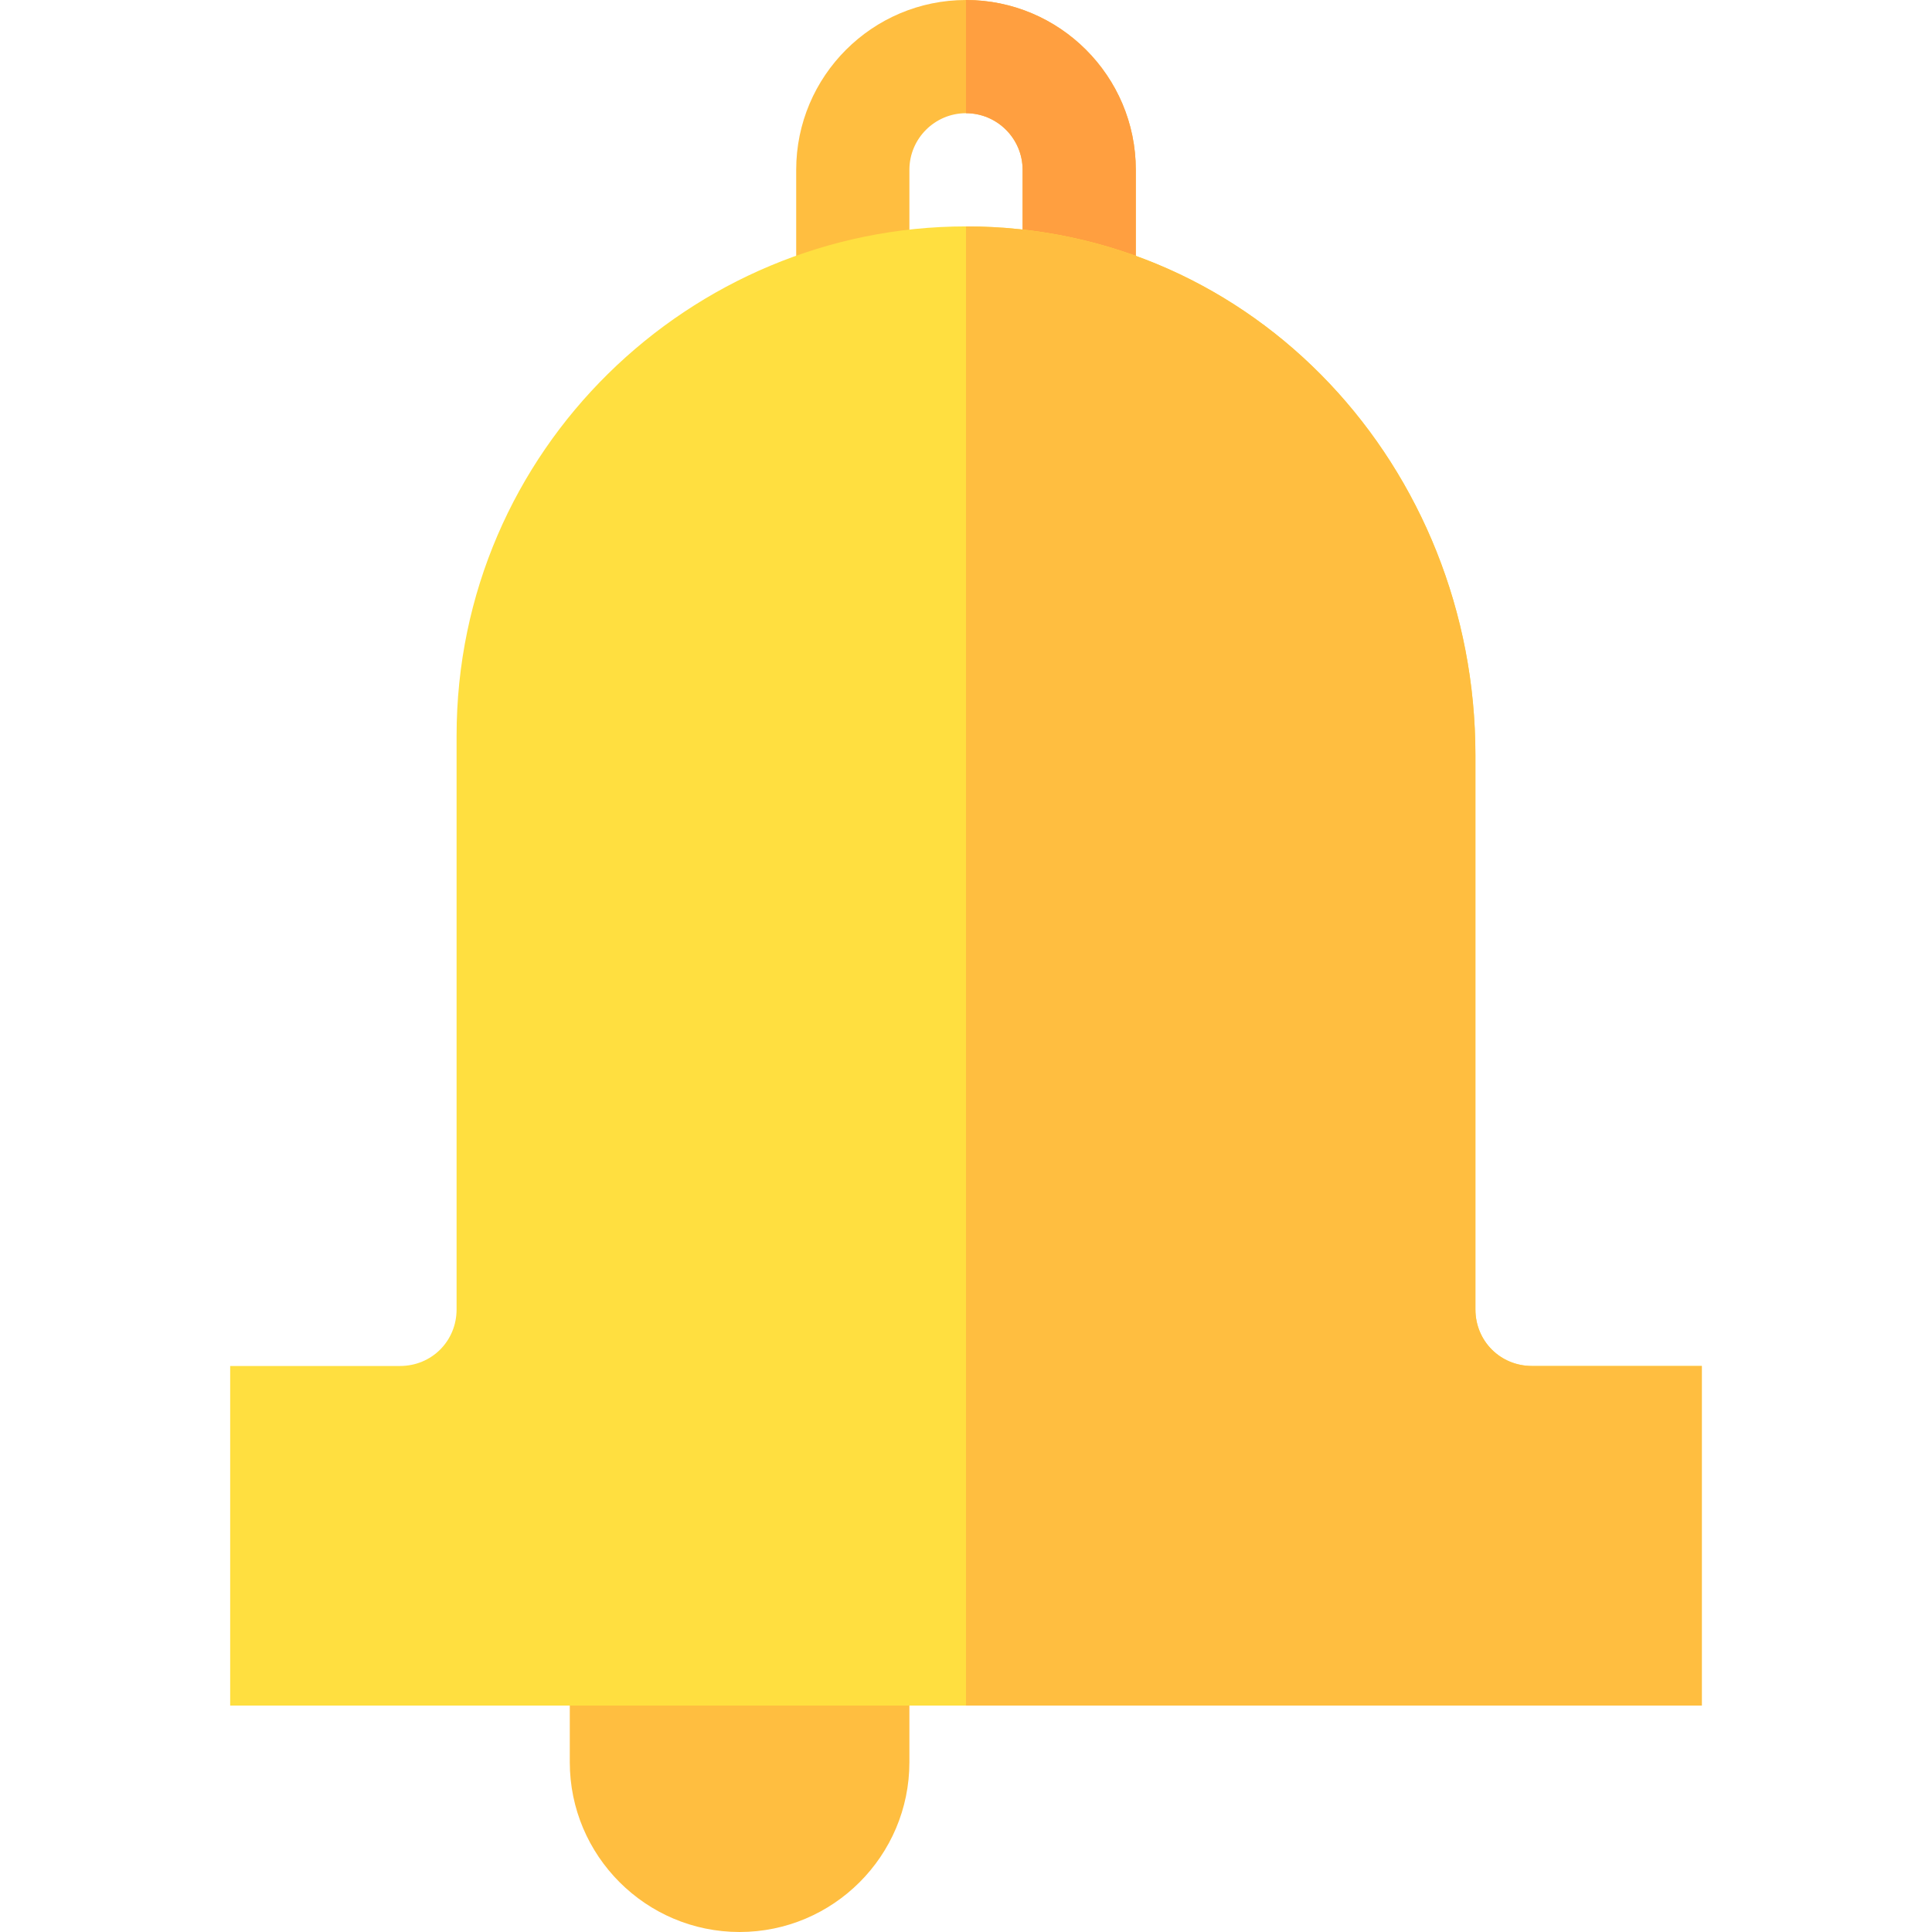 <svg id="Capa_1" enable-background="new 0 0 512 512" height="512" viewBox="0 0 512 512" width="512" xmlns="http://www.w3.org/2000/svg"><g><g><path d="m301 78.779h-30v-33.779c0-8.276-6.738-15-15-15s-15 6.724-15 15v33.779h-30v-33.779c0-24.814 20.186-45 45-45s45 20.186 45 45z" fill="#ffbe40"/></g><path d="m271 45v33.779h30v-33.779c0-24.814-20.186-45-45-45v30c8.262 0 15 6.724 15 15z" fill="#ff9f40"/><g><path d="m196 512c-24.814 0-45-20.186-45-45v-45h90v45c0 24.814-20.186 45-45 45z" fill="#ffbe40"/></g><g id="Bell_1_"><g><path d="m406 362c-8.401 0-15-6.601-15-15v-146.901c0-75.899-58.2-140.099-135-140.099-72.9 0-135 59.099-135 135v152c0 8.399-6.599 15-15 15h-45v90h390v-90z" fill="#ffdf40"/></g></g><path d="m451 362v90h-195v-392c76.8 0 135 64.2 135 140.099v146.901c0 8.399 6.599 15 15 15z" fill="#ffbe40"/></g></svg>